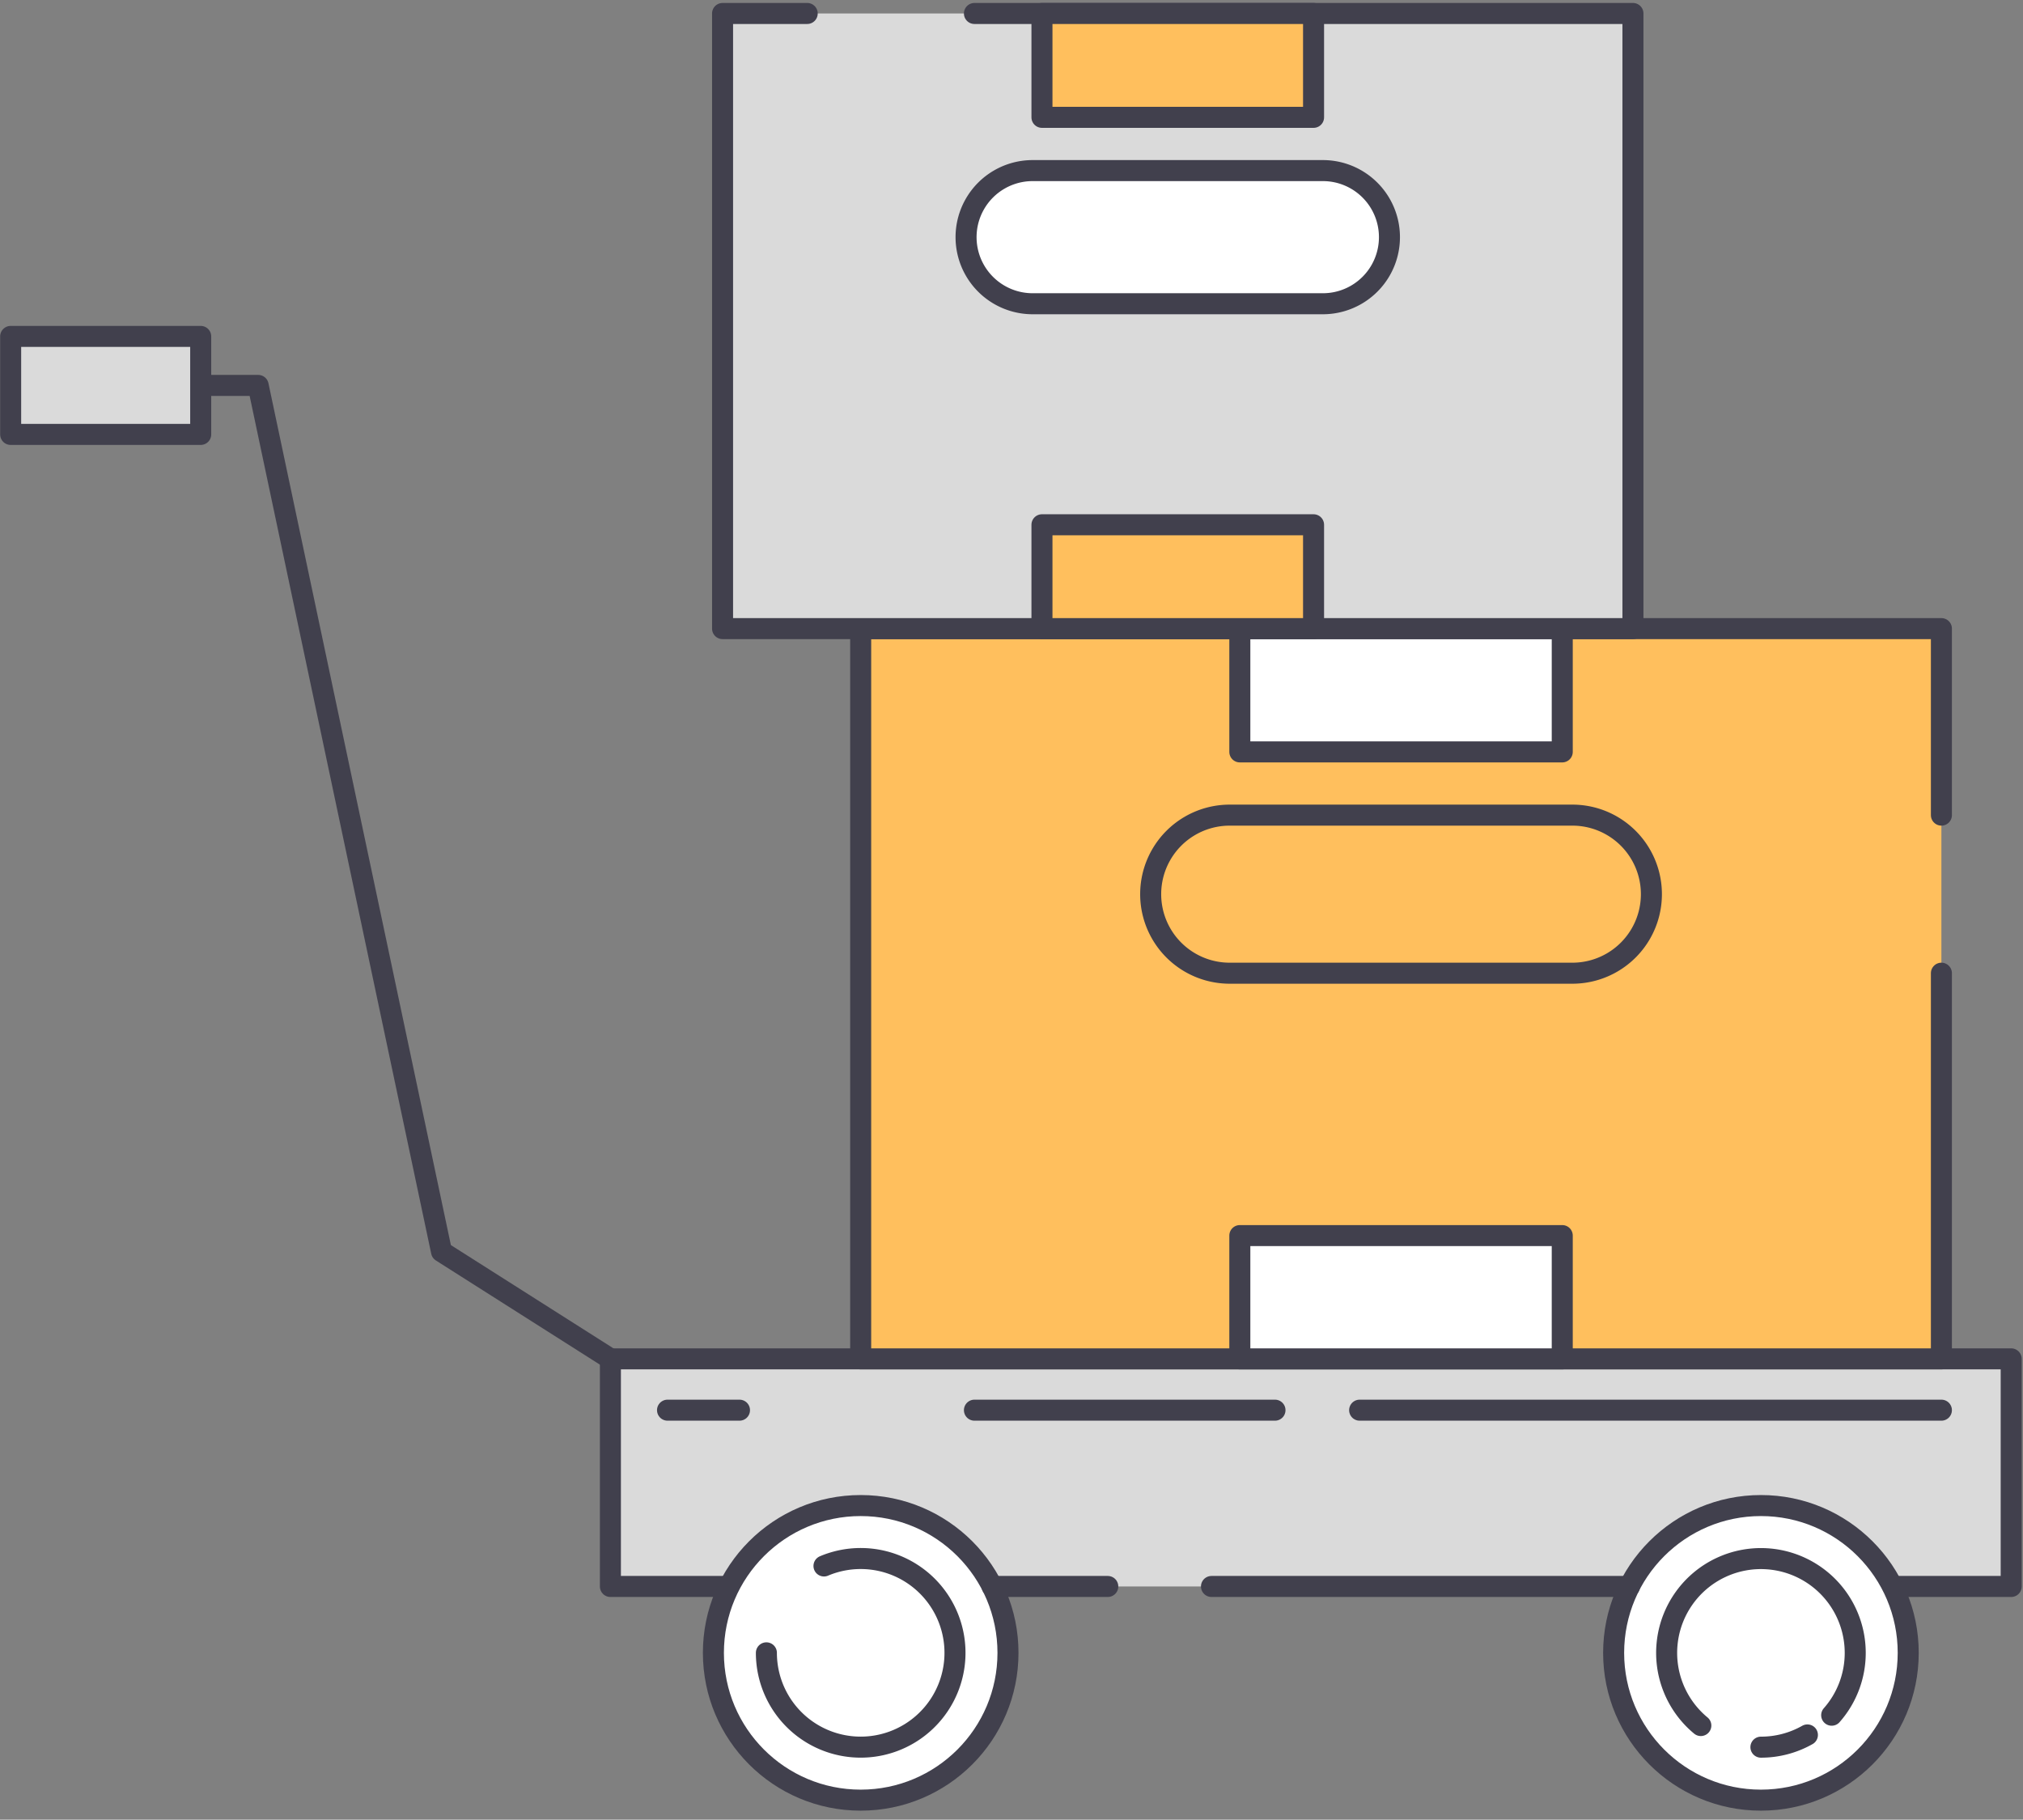 <svg xmlns="http://www.w3.org/2000/svg" width="179" height="161" viewBox="0 0 179 161"><rect x="0" y="0" width="179" height="161" fill="#808080" stroke="none"/><g><g><path fill="#fff" d="M55.932 672.049H83.43"/></g><g><path fill="#dadada" d="M64.524 140.366H54.01v-20.138h123.946v20.138h-10.514"/><path fill="none" stroke="#41404d" stroke-linecap="round" stroke-linejoin="round" stroke-miterlimit="20" stroke-width="1.86" d="M64.524 140.366v0H54.01v0-20.138 0h123.946v20.138h-10.514v0"/></g><g><path fill="#fff" d="M89.189 146.24c0 7.197-5.835 13.032-13.033 13.032-7.198 0-13.033-5.835-13.033-13.033 0-7.197 5.835-13.032 13.033-13.032 7.198 0 13.033 5.835 13.033 13.032z"/></g><g><path fill="none" stroke="#41404d" stroke-linecap="round" stroke-linejoin="round" stroke-miterlimit="20" stroke-width="1.86" d="M89.189 146.24c0 7.197-5.835 13.032-13.033 13.032-7.198 0-13.033-5.835-13.033-13.033 0-7.197 5.835-13.032 13.033-13.032 7.198 0 13.033 5.835 13.033 13.032z"/></g><g><path fill="#fff" d="M168.844 146.24c0 7.197-5.835 13.032-13.033 13.032-7.197 0-13.033-5.835-13.033-13.033 0-7.197 5.836-13.032 13.033-13.032 7.198 0 13.033 5.835 13.033 13.032z"/></g><g><path fill="none" stroke="#41404d" stroke-linecap="round" stroke-linejoin="round" stroke-miterlimit="20" stroke-width="1.86" d="M168.844 146.24c0 7.197-5.835 13.032-13.033 13.032-7.197 0-13.033-5.835-13.033-13.033 0-7.197 5.836-13.032 13.033-13.032 7.198 0 13.033 5.835 13.033 13.032z"/></g><g><path fill="none" stroke="#41404d" stroke-linecap="round" stroke-linejoin="round" stroke-miterlimit="20" stroke-width="1.86" d="M98.019 140.366h-10.23"/></g><g><path fill="none" stroke="#41404d" stroke-linecap="round" stroke-linejoin="round" stroke-miterlimit="20" stroke-width="1.86" d="M144.18 140.366h-36.985"/></g><g><path fill="none" stroke="#41404d" stroke-linecap="round" stroke-linejoin="round" stroke-miterlimit="20" stroke-width="1.86" d="M72.908 138.552a8.344 8.344 0 1 1-5.096 7.687"/></g><g><path fill="none" stroke="#41404d" stroke-linecap="round" stroke-linejoin="round" stroke-miterlimit="20" stroke-width="1.86" d="M159.923 153.502a8.314 8.314 0 0 1-4.112 1.082"/></g><g><path fill="none" stroke="#41404d" stroke-linecap="round" stroke-linejoin="round" stroke-miterlimit="20" stroke-width="1.86" d="M150.493 152.67a8.343 8.343 0 1 1 13.662-6.431 8.316 8.316 0 0 1-2.083 5.517"/></g><g><path fill="#ffbf5d" d="M171.78 72.12V55.618H76.155v64.61h95.625V86.105"/><path fill="none" stroke="#41404d" stroke-linecap="round" stroke-linejoin="round" stroke-miterlimit="20" stroke-width="1.86" d="M171.78 72.12v0-16.502 0H76.155v64.61h95.625v0-34.123 0"/></g><g><path fill="#fff" d="M138.232 66.526h-28.529V55.618h28.529z"/><path fill="none" stroke="#41404d" stroke-linecap="round" stroke-linejoin="round" stroke-miterlimit="20" stroke-width="1.86" d="M138.232 66.526v0h-28.529v0-10.908 0h28.529v0z"/></g><g><path fill="#fff" d="M138.232 120.229h-28.529v-10.908h28.529z"/><path fill="none" stroke="#41404d" stroke-linecap="round" stroke-linejoin="round" stroke-miterlimit="20" stroke-width="1.86" d="M138.232 120.229v0h-28.529v0-10.908 0h28.529v0z"/></g><g><path fill="none" stroke="#41404d" stroke-linecap="round" stroke-linejoin="round" stroke-miterlimit="20" stroke-width="1.86" d="M139.211 86.106v0h-30.487a6.993 6.993 0 0 1 0-13.985h30.487a6.993 6.993 0 0 1 0 13.985z"/></g><g><path fill="#dadada" d="M71.424 1.192h-7.49v54.426h80.553V1.192H86.22"/><path fill="none" stroke="#41404d" stroke-linecap="round" stroke-linejoin="round" stroke-miterlimit="20" stroke-width="1.86" d="M71.424 1.192v0h-7.49v54.426h80.553v0V1.192v0H86.22v0"/></g><g><path fill="#ffbf5d" d="M116.227 10.382H92.195V1.193h24.032z"/><path fill="none" stroke="#41404d" stroke-linecap="round" stroke-linejoin="round" stroke-miterlimit="20" stroke-width="1.86" d="M116.227 10.382v0H92.195v0-9.189 0h24.032v0z"/></g><g><path fill="#ffbf5d" d="M116.227 55.618H92.195V46.43h24.032z"/><path fill="none" stroke="#41404d" stroke-linecap="round" stroke-linejoin="round" stroke-miterlimit="20" stroke-width="1.86" d="M116.227 55.618v0H92.195v0-9.188 0h24.032v0z"/></g><g><path fill="#fff" d="M117.052 26.874H91.37a5.89 5.89 0 1 1 0-11.78h25.682a5.89 5.89 0 1 1 0 11.78z"/></g><g><path fill="none" stroke="#41404d" stroke-linecap="round" stroke-linejoin="round" stroke-miterlimit="20" stroke-width="1.86" d="M117.052 26.874v0H91.37a5.89 5.89 0 1 1 0-11.78h25.682a5.89 5.89 0 1 1 0 11.78z"/></g><g><path fill="none" stroke="#41404d" stroke-linecap="round" stroke-linejoin="round" stroke-miterlimit="20" stroke-width="1.86" d="M54.01 120.228v0l-14.944-9.491v0L30.89 72.12v0L22.843 34.1v0H17.76v0"/></g><g><path fill="#dadada" d="M.943 29.765h16.816v8.671H.943z"/><path fill="none" stroke="#41404d" stroke-linecap="round" stroke-linejoin="round" stroke-miterlimit="20" stroke-width="1.86" d="M.943 29.765v0h16.816v8.671H.943v0z"/></g><g><path fill="none" stroke="#41404d" stroke-linecap="round" stroke-linejoin="round" stroke-miterlimit="20" stroke-width="1.86" d="M171.78 124.768h-51.476"/></g><g><path fill="none" stroke="#41404d" stroke-linecap="round" stroke-linejoin="round" stroke-miterlimit="20" stroke-width="1.86" d="M112.814 124.768H86.22"/></g><g><path fill="none" stroke="#41404d" stroke-linecap="round" stroke-linejoin="round" stroke-miterlimit="20" stroke-width="1.86" d="M59.064 124.768h6.368"/></g></g></svg>